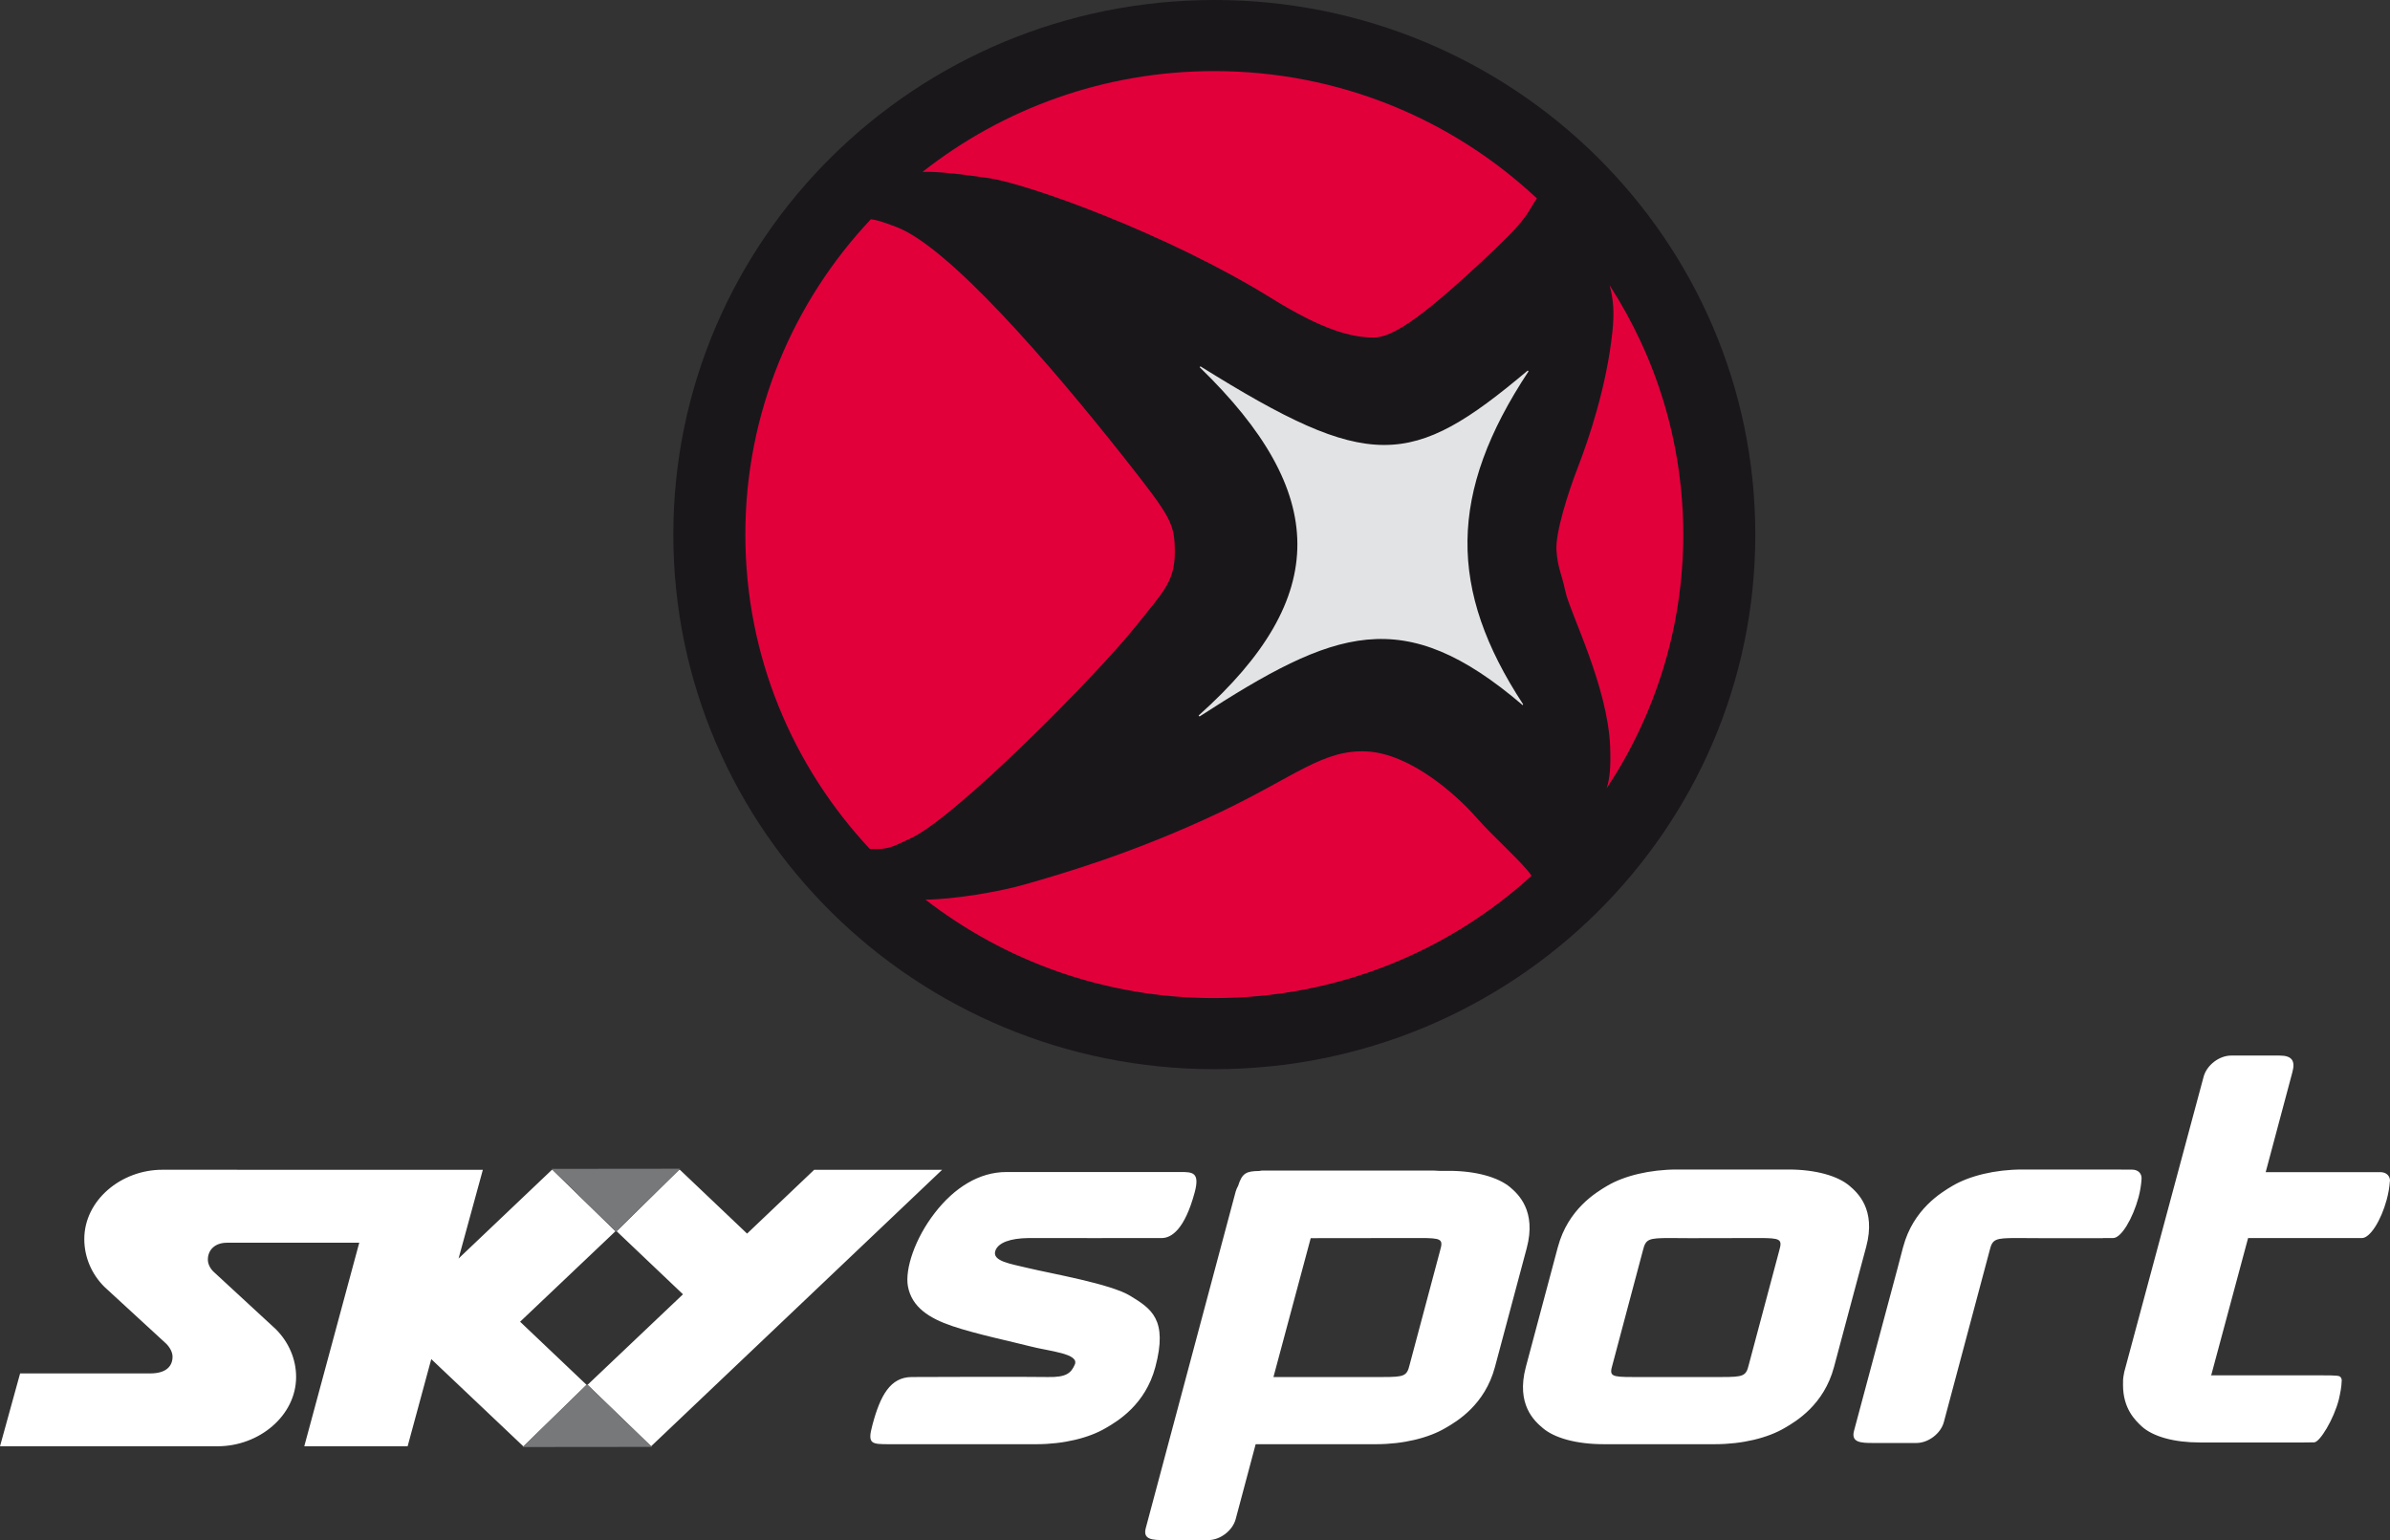 <?xml version="1.0" encoding="UTF-8" standalone="no"?>
<svg
   xmlns:dc="http://purl.org/dc/elements/1.1/"
   xmlns:cc="http://creativecommons.org/ns#"
   xmlns:rdf="http://www.w3.org/1999/02/22-rdf-syntax-ns#"
   xmlns:svg="http://www.w3.org/2000/svg"
   xmlns="http://www.w3.org/2000/svg"
   xmlns:sodipodi="http://sodipodi.sourceforge.net/DTD/sodipodi-0.dtd"
   xmlns:inkscape="http://www.inkscape.org/namespaces/inkscape"
   version="1.1"
   width="290"
   height="186.887"
   viewBox="0 0 290 186.887"
   id="svg2"
   inkscape:version="0.91 r13725"
   sodipodi:docname="Sky Sport.svg">
  <rect x="0" y="0" width="290" height="186.887" fill="#333333" stroke="none"/>
  <defs
     id="defs16" />
  <sodipodi:namedview
     pagecolor="#ffffff"
     bordercolor="#666666"
     borderopacity="1"
     objecttolerance="10"
     gridtolerance="10"
     guidetolerance="10"
     inkscape:pageopacity="0"
     inkscape:pageshadow="2"
     inkscape:window-width="690"
     inkscape:window-height="480"
     id="namedview14"
     showgrid="false"
     fit-margin-top="0"
     fit-margin-left="0"
     fit-margin-right="0"
     fit-margin-bottom="0"
     inkscape:zoom="0.96"
     inkscape:cx="145"
     inkscape:cy="93.444"
     inkscape:window-x="0"
     inkscape:window-y="0"
     inkscape:window-maximized="0"
     inkscape:current-layer="svg2" />
  <path
     d="m 288.821,142.236 -13.904,0 3.242,-12.143 c 0.375,-1.38 -0.069,-2.003 -1.559,-2.003 l -5.876,0 c -1.45,0 -2.954,1.161 -3.336,2.556 l -9.641,35.867 c -0.023,0.078 -0.023,0.148 -0.023,0.218 l -0.016,0 c -0.117,0.64 -0.102,0.772 -0.102,1.341 0,2.899 1.512,4.295 2.245,4.996 1.363,1.263 3.959,1.972 7.053,1.972 l 8.955,0 3.733,0 1.216,-0.016 c 0.678,-0.023 2.377,-2.806 2.985,-5.206 0.179,-0.771 0.327,-1.527 0.343,-2.206 l 0.008,-0.086 c 0,-0.179 -0.055,-0.312 -0.156,-0.428 -0.141,-0.156 -0.358,-0.203 -2.197,-0.203 l -13.53,0 0.063,-0.078 4.458,-16.585 13.826,0 c 0.958,0 2.299,-2.089 2.992,-4.652 0.219,-0.811 0.343,-1.567 0.382,-2.229 l 0.016,0 c 0.039,-0.639 -0.429,-1.115 -1.177,-1.115 m -114.077,9.5 -3.702,13.881 c -0.327,1.364 -0.646,1.481 -3.25,1.481 l -13.272,0 4.521,-16.851 c 4.895,0 11.714,-0.016 13.249,-0.016 2.618,0.001 2.851,0.126 2.454,1.505 m 8.495,-7.669 c -1.434,-1.2 -4.123,-1.987 -7.419,-1.987 l -1.186,0 c -0.327,-0.023 -0.592,-0.039 -0.74,-0.039 l -15.026,0 -5.604,0 c -0.155,0 -0.312,0.023 -0.483,0.055 -1.52,0.023 -2.058,0.219 -2.548,1.801 -0.125,0.218 -0.227,0.452 -0.297,0.693 l -10.911,40.847 c -0.374,1.396 0.803,1.45 2.261,1.45 l 5.315,0 c 1.449,0 2.953,-1.138 3.335,-2.549 l 2.424,-9.088 14.613,0 c 3.297,0 6.384,-0.756 8.441,-1.979 1.395,-0.803 4.754,-2.806 5.978,-7.381 l 3.857,-14.426 c 1.216,-4.568 -1.067,-6.586 -2.01,-7.397 m 76.613,-0.989 0,0 c 0.062,-0.655 -0.405,-1.146 -1.131,-1.146 l -1.355,0 0,-0.015 -11.987,0 c -3.297,0 -6.414,0.771 -8.464,1.979 -1.38,0.818 -4.762,2.837 -5.985,7.403 l -0.047,0.164 -0.616,2.354 -5.308,19.827 c -0.366,1.396 0.834,1.458 2.269,1.458 l 5.308,0 c 1.449,0 2.962,-1.153 3.328,-2.541 l 5.557,-20.825 c 0.335,-1.379 0.662,-1.504 3.273,-1.504 0.538,0 1.621,0 3.047,0.016 l 7.412,0 0,-0.016 1.255,0 c 0.99,0 2.385,-2.385 3.078,-4.941 0.21,-0.787 0.327,-1.567 0.366,-2.213 m -43.957,8.658 -3.702,13.881 c -0.327,1.364 -0.646,1.481 -3.266,1.481 l -7.771,0 -3.055,0 c -2.604,0 -2.853,-0.117 -2.447,-1.481 l 3.694,-13.881 c 0.343,-1.379 0.646,-1.504 3.258,-1.504 0.561,0 1.052,0 2.463,0.016 1.293,0 7.809,-0.016 8.378,-0.016 2.58,0 2.845,0.125 2.448,1.504 m 10.545,-0.437 c 1.224,-4.566 -1.067,-6.585 -2.026,-7.403 -1.419,-1.208 -4.107,-1.979 -7.404,-1.979 l -13.522,0 c -3.312,0 -6.43,0.771 -8.472,1.979 -1.379,0.818 -4.746,2.837 -5.978,7.403 l -0.047,0.164 -3.85,14.426 c -1.216,4.575 1.091,6.578 2.034,7.381 1.41,1.224 4.099,1.979 7.403,1.979 l 13.522,0 c 3.305,0 6.406,-0.756 8.464,-1.979 1.388,-0.803 4.747,-2.806 5.97,-7.381 l 2.386,-8.924 1.52,-5.666 z m -127.654,-9.344 -8.137,7.739 -8.144,-7.739 -0.109,0 -7.575,7.451 8.05,7.653 -11.581,10.989 7.716,7.451 35.306,-33.545 -15.526,0 z m -24.106,7.451 -7.646,-7.451 -0.07,0 -11.324,10.763 2.946,-10.764 -38.891,-0.008 c -5.019,0 -9.469,3.718 -9.469,8.41 0,2.244 0.927,4.302 2.447,5.806 l 7.505,6.905 c 0.483,0.491 0.756,1.068 0.756,1.567 0,1.13 -0.756,2.026 -2.697,2.026 l -15.798,0 -2.439,8.84 26.413,0 c 5.019,0 9.508,-3.702 9.516,-8.401 0,-2.229 -0.935,-4.271 -2.455,-5.799 l -7.583,-6.999 c -0.421,-0.413 -0.67,-0.959 -0.67,-1.449 0,-1.154 0.834,-2.05 2.323,-2.05 l 16.046,0 -6.671,24.698 12.541,0 2.868,-10.576 11.161,10.576 0.047,0 7.638,-7.451 -8.067,-7.661 11.573,-10.982 z m 62.475,7.849 c -2.385,-1.474 -9.618,-2.705 -12.485,-3.398 -1.988,-0.491 -4.381,-0.803 -3.882,-2.12 0.366,-0.95 1.785,-1.473 3.99,-1.504 1.926,0 14.092,0.016 16.18,0 1.162,0 2.783,-1.005 4.007,-5.557 0.646,-2.439 -0.289,-2.455 -1.723,-2.455 l -21.129,0 c -3.305,0 -6.313,1.894 -8.69,4.965 -2.393,3.086 -3.64,6.804 -3.258,8.916 0.476,2.509 2.549,3.857 5.417,4.824 2.853,0.966 7.248,1.886 9.384,2.439 2.307,0.607 6.063,0.873 5.439,2.236 -0.451,1.006 -0.997,1.543 -3.258,1.497 -2.603,-0.047 -14.285,-0.016 -16.546,0 -2.557,0.03 -3.787,2.182 -4.762,5.884 -0.608,2.26 -0.094,2.268 2.081,2.268 l 17.832,0 c 3.297,0 6.398,-0.756 8.448,-1.979 1.388,-0.803 4.77,-2.806 5.985,-7.381 1.553,-5.814 -0.52,-7.093 -3.03,-8.635"
     id="path4"
     inkscape:connector-curvature="0"
     style="fill:#ffffff" />
  <path
     d="m 82.521,141.823 -7.771,7.646 -7.81,-7.63 15.581,-0.016 z m -11.286,26.155 -7.817,7.615 15.681,-0.016 -7.864,-7.599 z"
     id="path6"
     inkscape:connector-curvature="0"
     style="fill:#77787a" />
  <path
     d="m 212.988,64.875 c 0,35.836 -29.398,64.868 -65.631,64.868 -36.265,0 -65.655,-29.032 -65.655,-64.868 C 81.702,29.04 111.092,0 147.357,0 c 36.232,0 65.631,29.04 65.631,64.875"
     id="path8"
     inkscape:connector-curvature="0"
     style="fill:#1a171b" />
  <path
     d="m 185.375,44.962 c -14.161,11.94 -19.173,12.322 -39.725,-0.514 l -0.07,0.124 c 15.627,15.175 16.001,27.848 -0.141,42.25 l 0.109,0.125 c 16.414,-10.623 24.683,-13.787 39.211,-1.38 l 0.054,-0.101 c -9.11,-13.904 -9.11,-25.634 0.655,-40.403 l -0.093,-0.101 z"
     id="path10"
     inkscape:connector-curvature="0"
     style="fill:#e2e3e4" />
  <path
     d="m 111.942,20.856 c 1.831,-0.031 3.818,0.147 8.02,0.756 4.855,0.709 21.722,6.788 34.246,14.535 6.359,3.959 9.836,4.809 12.47,4.809 1.785,0 4.583,-1.434 11.083,-7.35 6.375,-5.79 7.17,-6.952 8.051,-8.472 0.312,-0.545 0.538,-0.865 0.67,-1.06 -10.202,-9.563 -23.974,-15.447 -39.14,-15.447 -13.39,10e-4 -25.681,4.584 -35.4,12.229 m 67.081,78.218 c -2.369,-2.673 -7.903,-7.614 -13.172,-7.888 -5.284,-0.272 -8.697,3.032 -17.746,7.35 -10.678,5.074 -19.688,7.615 -23.568,8.737 -3.383,0.981 -8.854,1.87 -12.244,1.894 9.656,7.467 21.822,11.948 35.049,11.948 14.847,0 28.361,-5.627 38.493,-14.84 -0.999,-1.543 -4.685,-4.746 -6.812,-7.201 m 25.221,-34.207 c 0,-11.137 -3.297,-21.519 -8.939,-30.255 0.49,1.8 0.576,3.405 0.343,5.627 -0.687,6.641 -2.907,13.133 -4.154,16.367 -1.263,3.25 -2.767,8.051 -2.635,10.163 0.141,2.119 0.546,2.548 1.107,5.089 0.553,2.533 5.12,11.434 5.408,18.76 0.094,2.634 -0.054,3.788 -0.413,5.026 5.837,-8.846 9.283,-19.414 9.283,-30.777 M 137.84,75.958 c 3.219,-4.045 4.708,-5.37 4.708,-8.908 0,-3.522 -0.406,-4.225 -6.08,-11.426 -9.173,-11.597 -21.354,-25.688 -27.729,-28.089 -1.481,-0.553 -2.292,-0.857 -3.079,-0.919 -9.438,10.03 -15.221,23.467 -15.221,38.251 0,14.73 5.729,28.12 15.097,38.143 0.288,0.016 0.576,0.016 0.85,0.016 1.667,0 2.291,-0.482 4.021,-1.255 5.4,-2.386 22.726,-19.898 27.433,-25.813"
     id="path12"
     inkscape:connector-curvature="0"
     style="fill:#e2003b" />
</svg>
